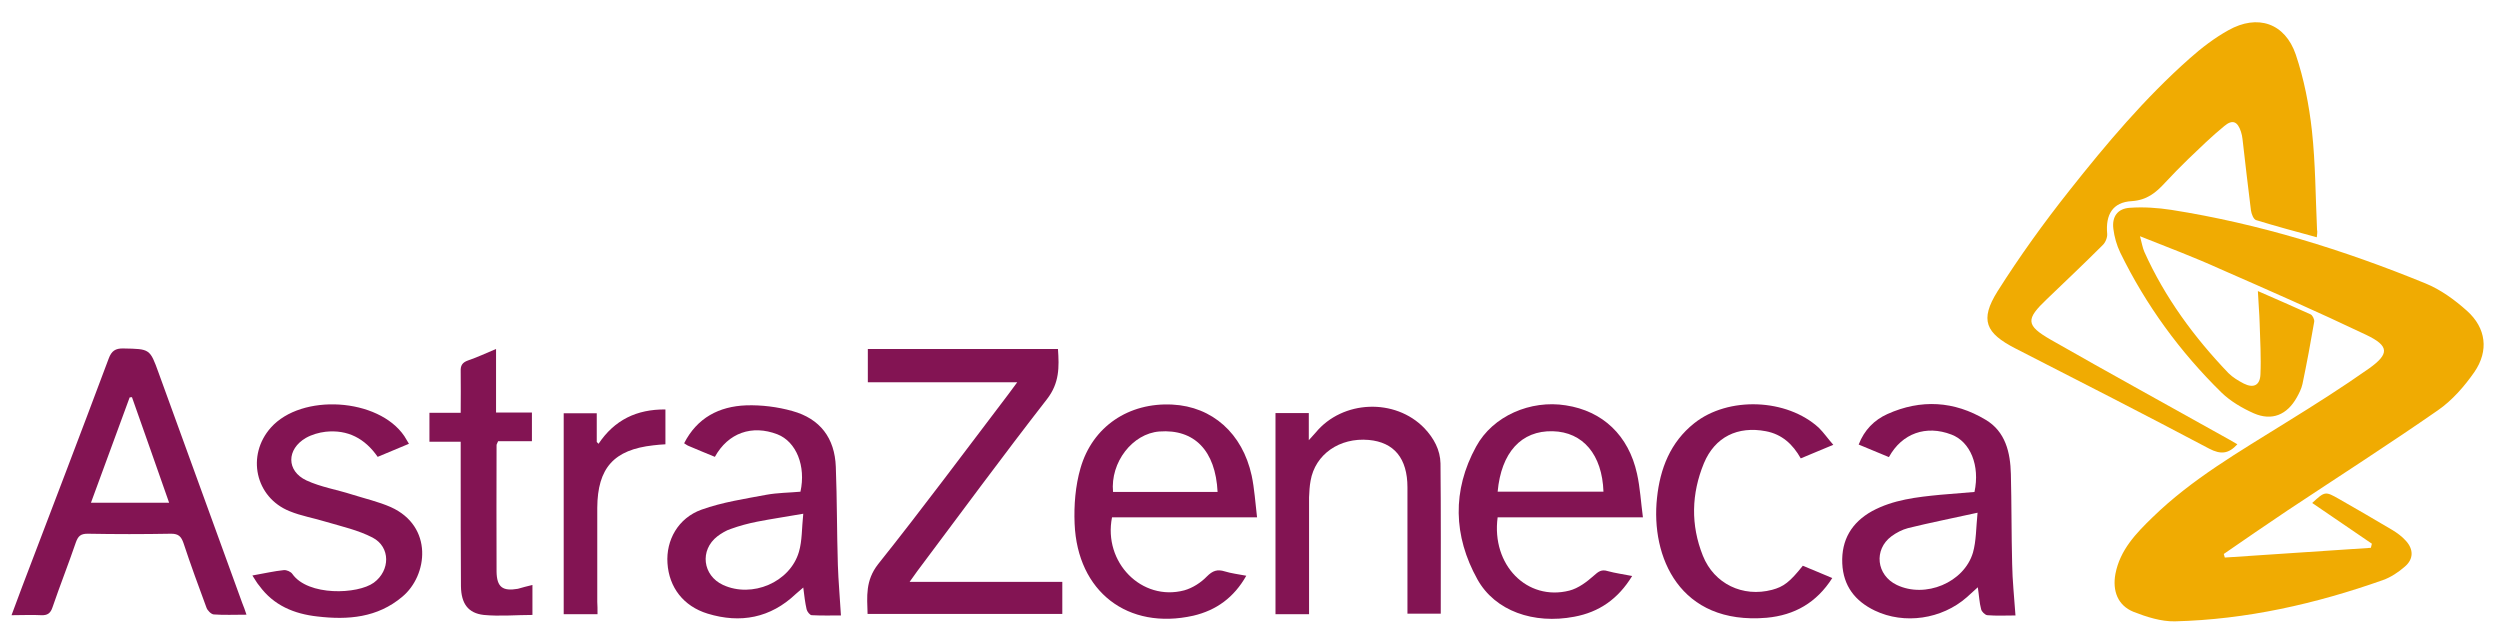 <?xml version="1.0" encoding="utf-8"?>
<!-- Generator: Adobe Illustrator 24.2.3, SVG Export Plug-In . SVG Version: 6.00 Build 0)  -->
<svg version="1.1" id="Capa_1" xmlns="http://www.w3.org/2000/svg" xmlns:xlink="http://www.w3.org/1999/xlink" x="0px" y="0px"
	 viewBox="0 0 975.7 247.3" style="enable-background:new 0 0 975.7 247.3;" xml:space="preserve">
<style type="text/css">
	.st0{fill:#F0AB02;}
	.st1{fill:#831453;}
</style>
<path class="st0" d="M835.2,92.2c0.7,2.6,1,4.5,1.7,6.1c8,17.8,19.4,33.3,32.8,47.3c1.7,1.7,3.9,3,6,4.1c3.8,1.9,6.3,0.7,6.5-3.5
	c0.3-6.6-0.1-13.3-0.3-19.9c-0.1-4-0.5-8.1-0.7-12.7c7.3,3.2,14,6.1,20.6,9.1c0.8,0.4,1.5,2,1.4,2.8c-1.4,8.2-2.9,16.3-4.6,24.4
	c-0.4,1.8-1.3,3.6-2.2,5.2c-3.8,6.8-9.7,9.3-16.8,6.2c-4.5-2-9.1-4.7-12.6-8.1c-16.2-15.9-29.5-34.1-39.5-54.6
	c-1.4-2.9-2.3-6.1-2.7-9.3c-0.6-4.8,1.7-7.9,6.4-8.2c5.4-0.4,10.9,0,16.2,0.8c34.3,5.4,67.2,15.6,99.2,28.7
	c5.9,2.4,11.4,6.4,16.2,10.7c7.5,6.7,8.6,15.6,2.9,23.9c-3.9,5.6-8.7,11.1-14.2,14.9c-19.3,13.4-39.1,26.1-58.7,39.1
	c-8.4,5.6-16.6,11.3-24.9,17c0.1,0.5,0.3,0.9,0.4,1.4c19-1.3,38-2.5,57-3.8c0.1-0.5,0.3-1.1,0.4-1.6c-7.8-5.3-15.5-10.6-23.3-15.9
	c5-4.6,5.1-4.6,10.4-1.6c7,4,13.9,8,20.8,12.1c2,1.2,3.9,2.6,5.4,4.3c3,3.3,3,7.1-0.4,10c-2.5,2.2-5.5,4.2-8.6,5.3
	c-26.3,9.3-53.3,15.4-81.2,16.1c-5.3,0.1-11-1.7-16.1-3.7c-6.2-2.5-8.3-8.2-7.1-14.8c1.8-9.4,8.1-15.9,14.5-22.1
	c15.4-15,34-25.7,52.1-37c11-6.8,21.9-13.7,32.4-21.1c8-5.7,7.9-8.8-1.1-13.1c-18.9-9-38-17.4-57.2-25.8
	C856.6,100.5,846.3,96.6,835.2,92.2z"/>
<path class="st0" d="M904.2,92.6c-8.1-2.2-15.9-4.3-23.7-6.7c-1-0.3-1.8-2.4-2-3.8c-1.2-9.3-2.2-18.6-3.3-27.9
	c-0.1-0.9-0.3-1.9-0.6-2.8c-1.3-4-3.3-4.9-6.5-2.2c-4.9,4-9.5,8.5-14.1,12.9c-3.1,3-6.2,6.2-9.1,9.3c-3.5,3.8-7,6.7-12.9,7.1
	c-7.5,0.4-10.3,5.3-9.6,12.8c0.1,1.4-0.7,3.4-1.8,4.4c-7.1,7.1-14.4,14-21.7,21c-8.3,7.9-8.4,10.2,1.5,15.9
	c23.1,13.2,46.5,26,69.7,39c1,0.6,2.1,1.2,3.1,1.8c-3.4,3.7-6.4,4.1-11,1.7c-25.1-13.3-50.4-26.2-75.6-39.1c-11.7-6-14-11.1-7-22.3
	c8.6-13.6,18.1-26.8,28.1-39.4c14.4-18.2,29.4-36,46.9-51.5c4.6-4.1,9.7-8,15.1-11c11.4-6.4,22.1-2.8,26.3,9.5
	c3.2,9.5,5.2,19.7,6.3,29.7c1.4,12.8,1.4,25.8,2,38.7C904.5,90.5,904.3,91.5,904.2,92.6z"/>
<path class="st1" d="M96.2,239.9c-4.7,0-8.8,0.2-12.8-0.1c-1-0.1-2.4-1.5-2.8-2.6c-3.1-8.4-6.2-16.8-9-25.3
	c-0.9-2.5-1.9-3.6-4.8-3.6c-10.9,0.2-21.8,0.2-32.6,0c-2.7,0-3.7,0.9-4.6,3.4c-2.9,8.5-6.2,16.8-9.1,25.3c-0.8,2.4-2,3.2-4.4,3.1
	c-3.6-0.2-7.3,0-11.6,0c1.5-4,2.8-7.5,4.1-11c11.3-29.7,22.7-59.4,33.8-89.1c1.1-3,2.6-4.1,5.8-4c10.3,0.2,10.3,0.1,13.7,9.5
	c10.9,30,21.8,60,32.7,90C95.1,236.6,95.5,237.9,96.2,239.9z M66,196.2c-5-14.2-9.7-27.7-14.5-41.2c-0.3,0-0.6,0.1-0.9,0.1
	c-5,13.6-10,27.2-15.1,41.1C45.9,196.2,55.6,196.2,66,196.2z"/>
<path class="st1" d="M412.9,136.2c0.5,7.1,0.6,13.3-4.3,19.6c-17.2,22.1-33.8,44.7-50.6,67.1c-0.9,1.2-1.7,2.4-3,4.2
	c20.1,0,39.7,0,59.6,0c0,4.4,0,8.3,0,12.5c-25.3,0-50.5,0-76,0c-0.2-6.8-0.9-13,4.1-19.4c17.4-21.8,34-44.2,50.9-66.4
	c1-1.3,1.9-2.6,3.4-4.6c-19.8,0-38.9,0-58.3,0c0-4.6,0-8.7,0-13C363.3,136.2,387.9,136.2,412.9,136.2z"/>
<path class="st1" d="M267,173c5.1-10,13.7-14.4,24.2-14.8c6-0.2,12.3,0.6,18,2.2c10.9,3,16.6,10.6,17,21.8
	c0.5,12.8,0.4,25.6,0.8,38.3c0.2,6.3,0.8,12.7,1.2,19.7c-3.7,0-7.6,0.1-11.4-0.1c-0.7,0-1.8-1.4-2-2.3c-0.6-2.6-0.9-5.3-1.3-8.5
	c-1.1,1-2,1.7-2.9,2.5c-9.9,9.4-21.6,11.6-34.4,7.7c-9.5-2.9-15.1-10.3-15.7-19.7c-0.6-8.9,4.1-17.6,13.3-20.9
	c8.1-2.9,16.8-4.2,25.3-5.8c4.4-0.8,8.9-0.8,13.3-1.2c2.2-10-1.6-19.5-9-22.4c-9.9-3.8-19.2-0.6-24.4,8.8c-3.3-1.4-6.7-2.7-10.1-4.2
	C268.3,173.9,267.8,173.5,267,173z M313.5,200.5c-6.8,1.2-12.4,2-18,3.1c-3.5,0.7-6.9,1.6-10.2,2.8c-1.9,0.6-3.7,1.7-5.3,2.9
	c-7,5.4-5.8,15.3,2.2,19c11.3,5.2,26.1-1,29.6-12.9C313.1,211,312.9,206.1,313.5,200.5z"/>
<path class="st1" d="M786.6,240.2c-3.7,0-7.4,0.2-11-0.1c-0.9-0.1-2.2-1.4-2.4-2.3c-0.7-2.6-0.8-5.3-1.3-8.6c-1.6,1.5-3,2.7-4.3,3.9
	c-9.8,8.6-24.4,10.7-35.9,5.2c-7.7-3.7-12.3-9.6-12.7-18.4c-0.4-9.2,3.7-16,11.6-20.4c8.3-4.5,17.5-5.5,26.7-6.4
	c4.4-0.4,8.9-0.7,13.3-1.1c2.2-10.3-1.6-19.6-9-22.4c-9.9-3.8-19.3-0.5-24.4,8.8c-3.8-1.6-7.7-3.2-11.8-4.9
	c2.2-5.7,6.1-9.6,11.2-11.9c13.1-5.9,26.1-5.1,38.3,2.2c7.8,4.6,9.7,12.8,9.9,21.2c0.3,11.7,0.2,23.4,0.5,35.1
	C785.4,226.5,786.1,233,786.6,240.2z M771.8,200.1c-9.9,2.2-18.6,3.9-27.1,6c-2.3,0.6-4.6,1.8-6.5,3.2c-7,5.2-5.9,15.2,2.1,19
	c11.1,5.3,26.2-0.9,29.7-12.6C771.3,211.1,771.2,206.1,771.8,200.1z"/>
<path class="st1" d="M490.6,201.9c-19.5,0-38.1,0-56.6,0c-3.5,17.6,11.6,32.9,28.2,28.5c3.2-0.9,6.5-3,8.8-5.4c2.3-2.3,4.1-2.9,7-2
	c2.6,0.8,5.3,1.1,8.4,1.7c-4.8,8.5-11.7,13.5-20.7,15.6c-25.5,5.7-45.2-9.3-46.3-35.9c-0.3-7.2,0.3-14.8,2.3-21.7
	c4.7-16.3,18.9-25.7,35.9-24.8c15.5,0.8,27.3,11.2,30.9,27.7C489.6,190.8,489.9,196.1,490.6,201.9z M475.2,192
	c-0.8-16.2-9.1-24.6-22.7-23.6c-10.5,0.8-19.2,12-18.1,23.6C447.9,192,461.4,192,475.2,192z"/>
<path class="st1" d="M637,224.8c-5.5,9-12.9,14.1-22.6,15.9c-15.8,3-30.9-2.2-37.8-14.6c-9.4-16.9-9.9-34.7-0.5-51.8
	c6.5-12,21.3-18.3,35-16.1c14.4,2.2,24.5,11.7,27.8,26.7c1.2,5.4,1.5,11,2.3,17c-19.4,0-38.1,0-56.7,0c-2.5,18.6,11.5,32.8,28,28.6
	c3.5-0.9,6.8-3.4,9.5-5.8c1.8-1.6,3-2.6,5.5-1.8C630.4,223.7,633.5,224.1,637,224.8z M584.5,191.9c13.9,0,27.6,0,41.3,0
	c-0.5-14.5-8-23.3-19.8-23.6C593.7,168,585.9,176.6,584.5,191.9z"/>
<path class="st1" d="M510.9,239.7c-4.5,0-8.6,0-13.1,0c0-26.2,0-52.2,0-78.5c4.3,0,8.4,0,13,0c0,3.3,0,6.5,0,10.6
	c1.3-1.5,2-2.2,2.7-3c10.5-12.7,31-13.5,42.4-1.7c3.7,3.9,6.2,8.5,6.3,13.8c0.2,19.4,0.1,38.9,0.1,58.6c-3.9,0-8.2,0-13,0
	c0-1.6,0-3,0-4.4c0-15,0-29.9,0-44.9c0-11.3-5.2-17.6-15.1-18.5c-11.4-1-20.9,5.6-22.7,15.9c-0.4,2.1-0.5,4.3-0.6,6.5
	c0,13.6,0,27.2,0,40.8C510.9,236.5,510.9,237.9,510.9,239.7z"/>
<path class="st1" d="M98.5,224.6c4.6-0.8,8.4-1.7,12.3-2.1c1-0.1,2.7,0.6,3.3,1.5c6.1,8.7,25.5,8,31.8,3.4
	c6.4-4.7,6.6-13.9-0.5-17.6c-5.6-2.9-11.9-4.3-18-6.1c-4.8-1.5-9.8-2.3-14.4-4.2c-13.4-5.4-16.9-21.8-7.3-32.6
	c12-13.5,42-11.6,52.1,3.3c0.6,0.9,1.1,1.9,1.8,3c-4.1,1.7-8.1,3.4-12.2,5.1c-5-7.2-11.7-10.7-20.3-9.8c-2.6,0.3-5.4,1.1-7.7,2.4
	c-7.6,4.4-7.7,12.9,0.2,16.6c5.6,2.6,11.9,3.6,17.8,5.5c5.1,1.6,10.3,2.8,15.1,4.9c16.7,7.5,14.5,26.7,4.5,35
	c-9.7,8.2-21.2,9.1-33.1,7.7c-9.1-1-17.1-4.3-22.7-12C100.3,227.6,99.7,226.4,98.5,224.6z"/>
<path class="st1" d="M715.5,173.6c-4.7,1.9-8.5,3.6-12.7,5.3c-3.1-5.5-7.3-9.4-13.6-10.6c-11-2.1-19.9,2.2-24.2,12.5
	c-4.9,11.9-5.2,24.1-0.4,36.1c4.4,11,15.6,16.3,27,13.3c4.5-1.2,6.9-3,12-9.4c3.7,1.5,7.4,3.1,11.5,4.8
	c-6.1,9.6-14.7,14.5-25.6,15.5c-34,2.9-45.3-23.8-42.8-46.8c1.2-11.4,5.2-21.7,14.5-29.1c13.3-10.6,36.2-9.7,48.7,1.8
	C711.8,168.9,713.3,171.1,715.5,173.6z"/>
<path class="st1" d="M207.8,228.3c0,3.8,0,7.2,0,11.7c-6.4,0-12.7,0.6-19,0c-6.1-0.7-8.8-4.4-8.9-11.2c-0.1-15.1-0.1-30.2-0.1-45.3
	c0-3.5,0-7,0-11.1c-4.2,0-8.1,0-12.2,0c0-4,0-7.4,0-11.3c4,0,7.9,0,12.2,0c0-5.7,0.1-11,0-16.2c-0.1-2.2,0.6-3.4,2.8-4.2
	c3.5-1.2,7-2.8,11-4.5c0,8.5,0,16.4,0,24.8c4.8,0,9.3,0,14,0c0,3.9,0,7.3,0,11.2c-4.4,0-8.9,0-13.2,0c-0.3,0.8-0.6,1.2-0.6,1.5
	c0,16.5-0.1,32.9,0,49.4c0.1,6.1,2.4,7.7,8.3,6.7C203.9,229.3,205.6,228.8,207.8,228.3z"/>
<path class="st1" d="M233.2,239.7c-4.7,0-8.8,0-13.2,0c0-26.2,0-52.2,0-78.4c4.3,0,8.4,0,12.9,0c0,3.7,0,7.4,0,11.2
	c0.2,0.2,0.5,0.5,0.7,0.7c6.2-9.3,14.9-13.5,26.1-13.4c0,4.5,0,8.9,0,13.6c-1.6,0.1-3.2,0.2-4.7,0.4c-15.4,1.7-21.8,8.8-21.9,24.4
	c0,12.2,0,24.5,0,36.7C233.2,236.3,233.2,237.7,233.2,239.7z"/>
<path class="st0" d="M4187.5,337.7c0.7,2.6,1,4.5,1.7,6.1c8,17.8,19.4,33.3,32.8,47.3c1.7,1.7,3.9,3,6,4.1c3.8,1.9,6.3,0.7,6.5-3.5
	c0.3-6.6-0.1-13.3-0.3-19.9c-0.1-4-0.5-8.1-0.7-12.7c7.3,3.2,14,6.1,20.6,9.1c0.8,0.4,1.5,2,1.4,2.8c-1.4,8.2-2.9,16.3-4.6,24.4
	c-0.4,1.8-1.3,3.6-2.2,5.2c-3.8,6.8-9.7,9.3-16.8,6.2c-4.5-2-9.1-4.7-12.6-8.1c-16.2-15.9-29.5-34.1-39.5-54.6
	c-1.4-2.9-2.3-6.1-2.7-9.3c-0.6-4.8,1.7-7.9,6.4-8.2c5.4-0.4,10.9,0,16.2,0.8c34.3,5.4,67.2,15.6,99.2,28.7
	c5.9,2.4,11.4,6.4,16.2,10.7c7.5,6.7,8.6,15.6,2.9,23.9c-3.9,5.6-8.7,11.1-14.2,14.9c-19.3,13.4-39.1,26.1-58.7,39.1
	c-8.4,5.6-16.6,11.3-24.9,17c0.1,0.5,0.3,0.9,0.4,1.4c19-1.3,38-2.5,57-3.8c0.1-0.5,0.3-1.1,0.4-1.6c-7.8-5.3-15.5-10.6-23.3-15.9
	c5-4.6,5.1-4.6,10.4-1.6c7,4,13.9,8,20.8,12.1c2,1.2,3.9,2.6,5.4,4.3c3,3.3,3,7.1-0.4,10c-2.5,2.2-5.5,4.2-8.6,5.3
	c-26.3,9.3-53.3,15.4-81.2,16.1c-5.3,0.1-11-1.7-16.1-3.7c-6.2-2.5-8.4-8.2-7.1-14.8c1.8-9.4,8.1-15.9,14.5-22.1
	c15.4-15,34-25.7,52.1-37c11-6.8,21.9-13.7,32.4-21.1c8-5.7,7.9-8.8-1.1-13.1c-18.9-9-38-17.4-57.2-25.8
	C4208.8,346,4198.5,342.2,4187.5,337.7z"/>
<path class="st0" d="M4256.4,338.1c-8.1-2.2-15.9-4.3-23.7-6.7c-1-0.3-1.8-2.4-2-3.8c-1.2-9.3-2.2-18.6-3.3-27.9
	c-0.1-0.9-0.3-1.9-0.6-2.8c-1.3-4-3.3-4.9-6.5-2.2c-4.9,4-9.5,8.5-14.1,12.9c-3.1,3-6.2,6.2-9.1,9.3c-3.5,3.8-7,6.7-12.9,7.1
	c-7.5,0.4-10.3,5.3-9.6,12.8c0.1,1.4-0.7,3.4-1.8,4.4c-7.1,7.1-14.4,14-21.7,21c-8.3,7.9-8.4,10.2,1.5,15.9
	c23.1,13.2,46.5,26,69.7,39c1,0.6,2.1,1.2,3.1,1.8c-3.4,3.7-6.4,4.1-11,1.7c-25.1-13.3-50.4-26.2-75.6-39.1c-11.7-6-14-11.1-7-22.3
	c8.6-13.6,18.1-26.8,28.1-39.4c14.4-18.2,29.4-36,46.9-51.5c4.6-4.1,9.7-8,15.1-11c11.4-6.4,22.1-2.8,26.3,9.5
	c3.2,9.5,5.2,19.7,6.3,29.7c1.4,12.8,1.4,25.8,2,38.7C4256.7,336.1,4256.5,337,4256.4,338.1z"/>
<path class="st1" d="M3448.5,485.4c-4.7,0-8.8,0.2-12.8-0.1c-1-0.1-2.4-1.5-2.8-2.6c-3.1-8.4-6.2-16.8-9-25.3
	c-0.9-2.5-1.9-3.6-4.8-3.6c-10.9,0.2-21.8,0.2-32.6,0c-2.7,0-3.7,0.9-4.6,3.4c-2.9,8.5-6.2,16.8-9.1,25.3c-0.8,2.4-2,3.2-4.4,3.1
	c-3.6-0.2-7.3,0-11.6,0c1.5-4,2.8-7.5,4.1-11c11.3-29.7,22.7-59.4,33.8-89.1c1.1-3,2.6-4.1,5.8-4c10.3,0.2,10.3,0.1,13.7,9.5
	c10.9,30,21.8,60,32.7,90C3447.3,482.2,3447.8,483.4,3448.5,485.4z M3418.2,441.7c-5-14.2-9.7-27.7-14.5-41.2
	c-0.3,0-0.6,0.1-0.9,0.1c-5,13.6-10,27.2-15.1,41.1C3398.1,441.7,3407.9,441.7,3418.2,441.7z"/>
<path class="st1" d="M3765.2,381.7c0.5,7.1,0.6,13.3-4.3,19.6c-17.2,22.1-33.8,44.7-50.6,67.1c-0.9,1.2-1.7,2.4-3,4.2
	c20.1,0,39.7,0,59.6,0c0,4.4,0,8.3,0,12.5c-25.3,0-50.5,0-76,0c-0.2-6.8-0.9-13,4.1-19.4c17.4-21.8,34-44.2,50.9-66.4
	c1-1.3,1.9-2.6,3.4-4.6c-19.8,0-38.9,0-58.3,0c0-4.6,0-8.7,0-13C3715.6,381.7,3740.1,381.7,3765.2,381.7z"/>
<path class="st1" d="M3619.3,418.5c5.1-10,13.7-14.4,24.2-14.8c6-0.2,12.3,0.6,18,2.2c10.9,3,16.6,10.6,17,21.8
	c0.5,12.8,0.4,25.6,0.8,38.3c0.2,6.3,0.8,12.7,1.2,19.7c-3.7,0-7.6,0.1-11.4-0.1c-0.7,0-1.8-1.4-2-2.3c-0.6-2.6-0.9-5.3-1.3-8.5
	c-1.1,1-2,1.7-2.9,2.5c-9.9,9.4-21.6,11.6-34.4,7.7c-9.5-2.9-15.1-10.3-15.7-19.7c-0.6-8.9,4.1-17.6,13.3-20.9
	c8.1-2.9,16.8-4.2,25.3-5.8c4.4-0.8,8.9-0.8,13.3-1.2c2.2-10-1.6-19.5-9-22.4c-9.9-3.8-19.2-0.6-24.4,8.8c-3.3-1.4-6.7-2.7-10.1-4.2
	C3620.6,419.4,3620,419,3619.3,418.5z M3665.7,446c-6.8,1.2-12.4,2-18,3.1c-3.5,0.7-6.9,1.6-10.2,2.8c-1.9,0.6-3.7,1.7-5.3,2.9
	c-7,5.4-5.8,15.3,2.2,19c11.3,5.2,26.1-1,29.6-12.9C3665.3,456.5,3665.1,451.7,3665.7,446z"/>
<path class="st1" d="M4138.8,485.7c-3.7,0-7.4,0.2-11-0.1c-0.9-0.1-2.2-1.4-2.4-2.3c-0.7-2.6-0.8-5.3-1.3-8.6
	c-1.6,1.5-3,2.7-4.3,3.9c-9.8,8.6-24.4,10.7-35.9,5.2c-7.7-3.7-12.3-9.6-12.7-18.4c-0.4-9.2,3.7-16,11.6-20.4
	c8.3-4.5,17.5-5.5,26.7-6.4c4.4-0.4,8.9-0.7,13.3-1.1c2.2-10.3-1.6-19.6-9-22.4c-9.9-3.8-19.3-0.5-24.4,8.8
	c-3.8-1.6-7.7-3.2-11.8-4.9c2.2-5.7,6.1-9.6,11.2-11.9c13.1-5.9,26.1-5.1,38.3,2.2c7.8,4.6,9.7,12.8,9.9,21.2
	c0.3,11.7,0.2,23.4,0.5,35.1C4137.7,472,4138.3,478.5,4138.8,485.7z M4124.1,445.6c-9.9,2.2-18.6,3.9-27.1,6
	c-2.3,0.6-4.6,1.8-6.5,3.2c-7,5.2-5.9,15.2,2.1,19c11.1,5.3,26.2-0.9,29.7-12.6C4123.6,456.6,4123.4,451.6,4124.1,445.6z"/>
<path class="st1" d="M3842.8,447.5c-19.5,0-38.1,0-56.6,0c-3.5,17.6,11.6,32.9,28.2,28.5c3.2-0.9,6.5-3,8.8-5.4c2.3-2.3,4.1-2.9,7-2
	c2.6,0.8,5.3,1.1,8.4,1.7c-4.8,8.5-11.7,13.5-20.7,15.6c-25.5,5.7-45.2-9.3-46.3-35.9c-0.3-7.2,0.3-14.8,2.3-21.7
	c4.7-16.3,18.9-25.7,35.9-24.8c15.5,0.8,27.3,11.2,30.9,27.7C3841.9,436.3,3842.1,441.6,3842.8,447.5z M3827.4,437.5
	c-0.8-16.2-9.1-24.6-22.7-23.6c-10.5,0.8-19.2,12-18.1,23.6C3800.2,437.5,3813.7,437.5,3827.4,437.5z"/>
<path class="st1" d="M3989.3,470.3c-5.5,9-12.9,14.1-22.6,15.9c-15.8,3-30.9-2.2-37.8-14.6c-9.4-16.9-9.9-34.7-0.5-51.8
	c6.5-12,21.3-18.3,35-16.1c14.4,2.2,24.5,11.7,27.8,26.7c1.2,5.4,1.5,11,2.3,17c-19.4,0-38.1,0-56.7,0c-2.5,18.6,11.5,32.8,28,28.6
	c3.5-0.9,6.8-3.4,9.5-5.8c1.8-1.6,3-2.6,5.5-1.8C3982.7,469.2,3985.8,469.6,3989.3,470.3z M3936.7,437.4c13.9,0,27.6,0,41.3,0
	c-0.5-14.5-8-23.3-19.8-23.6C3945.9,413.6,3938.1,422.1,3936.7,437.4z"/>
<path class="st1" d="M3863.2,485.2c-4.5,0-8.6,0-13.1,0c0-26.2,0-52.2,0-78.5c4.3,0,8.4,0,13,0c0,3.3,0,6.5,0,10.6
	c1.3-1.5,2-2.2,2.7-3c10.5-12.7,31-13.5,42.4-1.7c3.7,3.9,6.2,8.5,6.3,13.8c0.2,19.4,0.1,38.9,0.1,58.6c-3.9,0-8.2,0-13,0
	c0-1.6,0-3,0-4.4c0-15,0-29.9,0-44.9c0-11.3-5.2-17.6-15.1-18.5c-11.4-1-20.9,5.6-22.7,15.9c-0.4,2.1-0.5,4.3-0.6,6.5
	c0,13.6,0,27.2,0,40.8C3863.2,482,3863.2,483.5,3863.2,485.2z"/>
<path class="st1" d="M3450.8,470.1c4.6-0.8,8.4-1.7,12.3-2.1c1-0.1,2.7,0.6,3.3,1.5c6.1,8.7,25.5,8,31.8,3.4
	c6.4-4.7,6.6-13.9-0.5-17.6c-5.6-2.9-11.9-4.3-18-6.1c-4.8-1.5-9.8-2.3-14.4-4.2c-13.4-5.4-16.9-21.8-7.3-32.6
	c12-13.5,42-11.6,52.1,3.3c0.6,0.9,1.1,1.9,1.8,3c-4.1,1.7-8.1,3.4-12.2,5.1c-5-7.2-11.7-10.7-20.3-9.8c-2.6,0.3-5.4,1.1-7.7,2.4
	c-7.6,4.4-7.7,12.9,0.2,16.6c5.6,2.6,11.9,3.6,17.8,5.5c5.1,1.6,10.3,2.8,15.1,4.9c16.7,7.5,14.5,26.7,4.5,35
	c-9.7,8.2-21.2,9.1-33.1,7.7c-9.1-1-17.1-4.3-22.7-12C3452.6,473.1,3451.9,471.9,3450.8,470.1z"/>
<path class="st1" d="M4067.7,419.1c-4.7,1.9-8.5,3.6-12.7,5.3c-3.1-5.5-7.3-9.4-13.6-10.6c-11-2.1-19.9,2.2-24.2,12.5
	c-4.9,11.9-5.2,24.1-0.4,36.1c4.4,11,15.6,16.3,27,13.3c4.5-1.2,6.9-3,12-9.4c3.7,1.5,7.4,3.1,11.5,4.8
	c-6.1,9.6-14.7,14.5-25.6,15.5c-34,2.9-45.3-23.8-42.8-46.8c1.2-11.4,5.2-21.7,14.5-29.1c13.3-10.6,36.2-9.7,48.7,1.8
	C4064,414.4,4065.6,416.6,4067.7,419.1z"/>
<path class="st1" d="M3560,473.8c0,3.8,0,7.2,0,11.7c-6.4,0-12.7,0.6-19,0c-6.1-0.7-8.8-4.4-8.9-11.2c-0.1-15.1-0.1-30.2-0.1-45.3
	c0-3.5,0-7,0-11.1c-4.2,0-8.1,0-12.2,0c0-4,0-7.4,0-11.3c4,0,7.9,0,12.2,0c0-5.7,0.1-11,0-16.2c-0.1-2.2,0.6-3.4,2.8-4.2
	c3.6-1.2,7-2.8,11-4.5c0,8.5,0,16.4,0,24.8c4.8,0,9.3,0,14,0c0,3.9,0,7.3,0,11.2c-4.4,0-8.9,0-13.2,0c-0.3,0.8-0.6,1.2-0.6,1.5
	c0,16.5-0.1,32.9,0,49.4c0.1,6.1,2.4,7.7,8.3,6.7C3556.2,474.8,3557.9,474.3,3560,473.8z"/>
<path class="st1" d="M3585.5,485.2c-4.7,0-8.8,0-13.2,0c0-26.2,0-52.2,0-78.4c4.3,0,8.4,0,12.9,0c0,3.7,0,7.4,0,11.2
	c0.2,0.2,0.5,0.5,0.7,0.7c6.2-9.3,14.9-13.5,26.1-13.4c0,4.5,0,8.9,0,13.6c-1.6,0.1-3.2,0.2-4.7,0.4c-15.4,1.7-21.8,8.8-21.9,24.4
	c0,12.2,0,24.5,0,36.7C3585.5,481.8,3585.5,483.3,3585.5,485.2z"/>
</svg>
